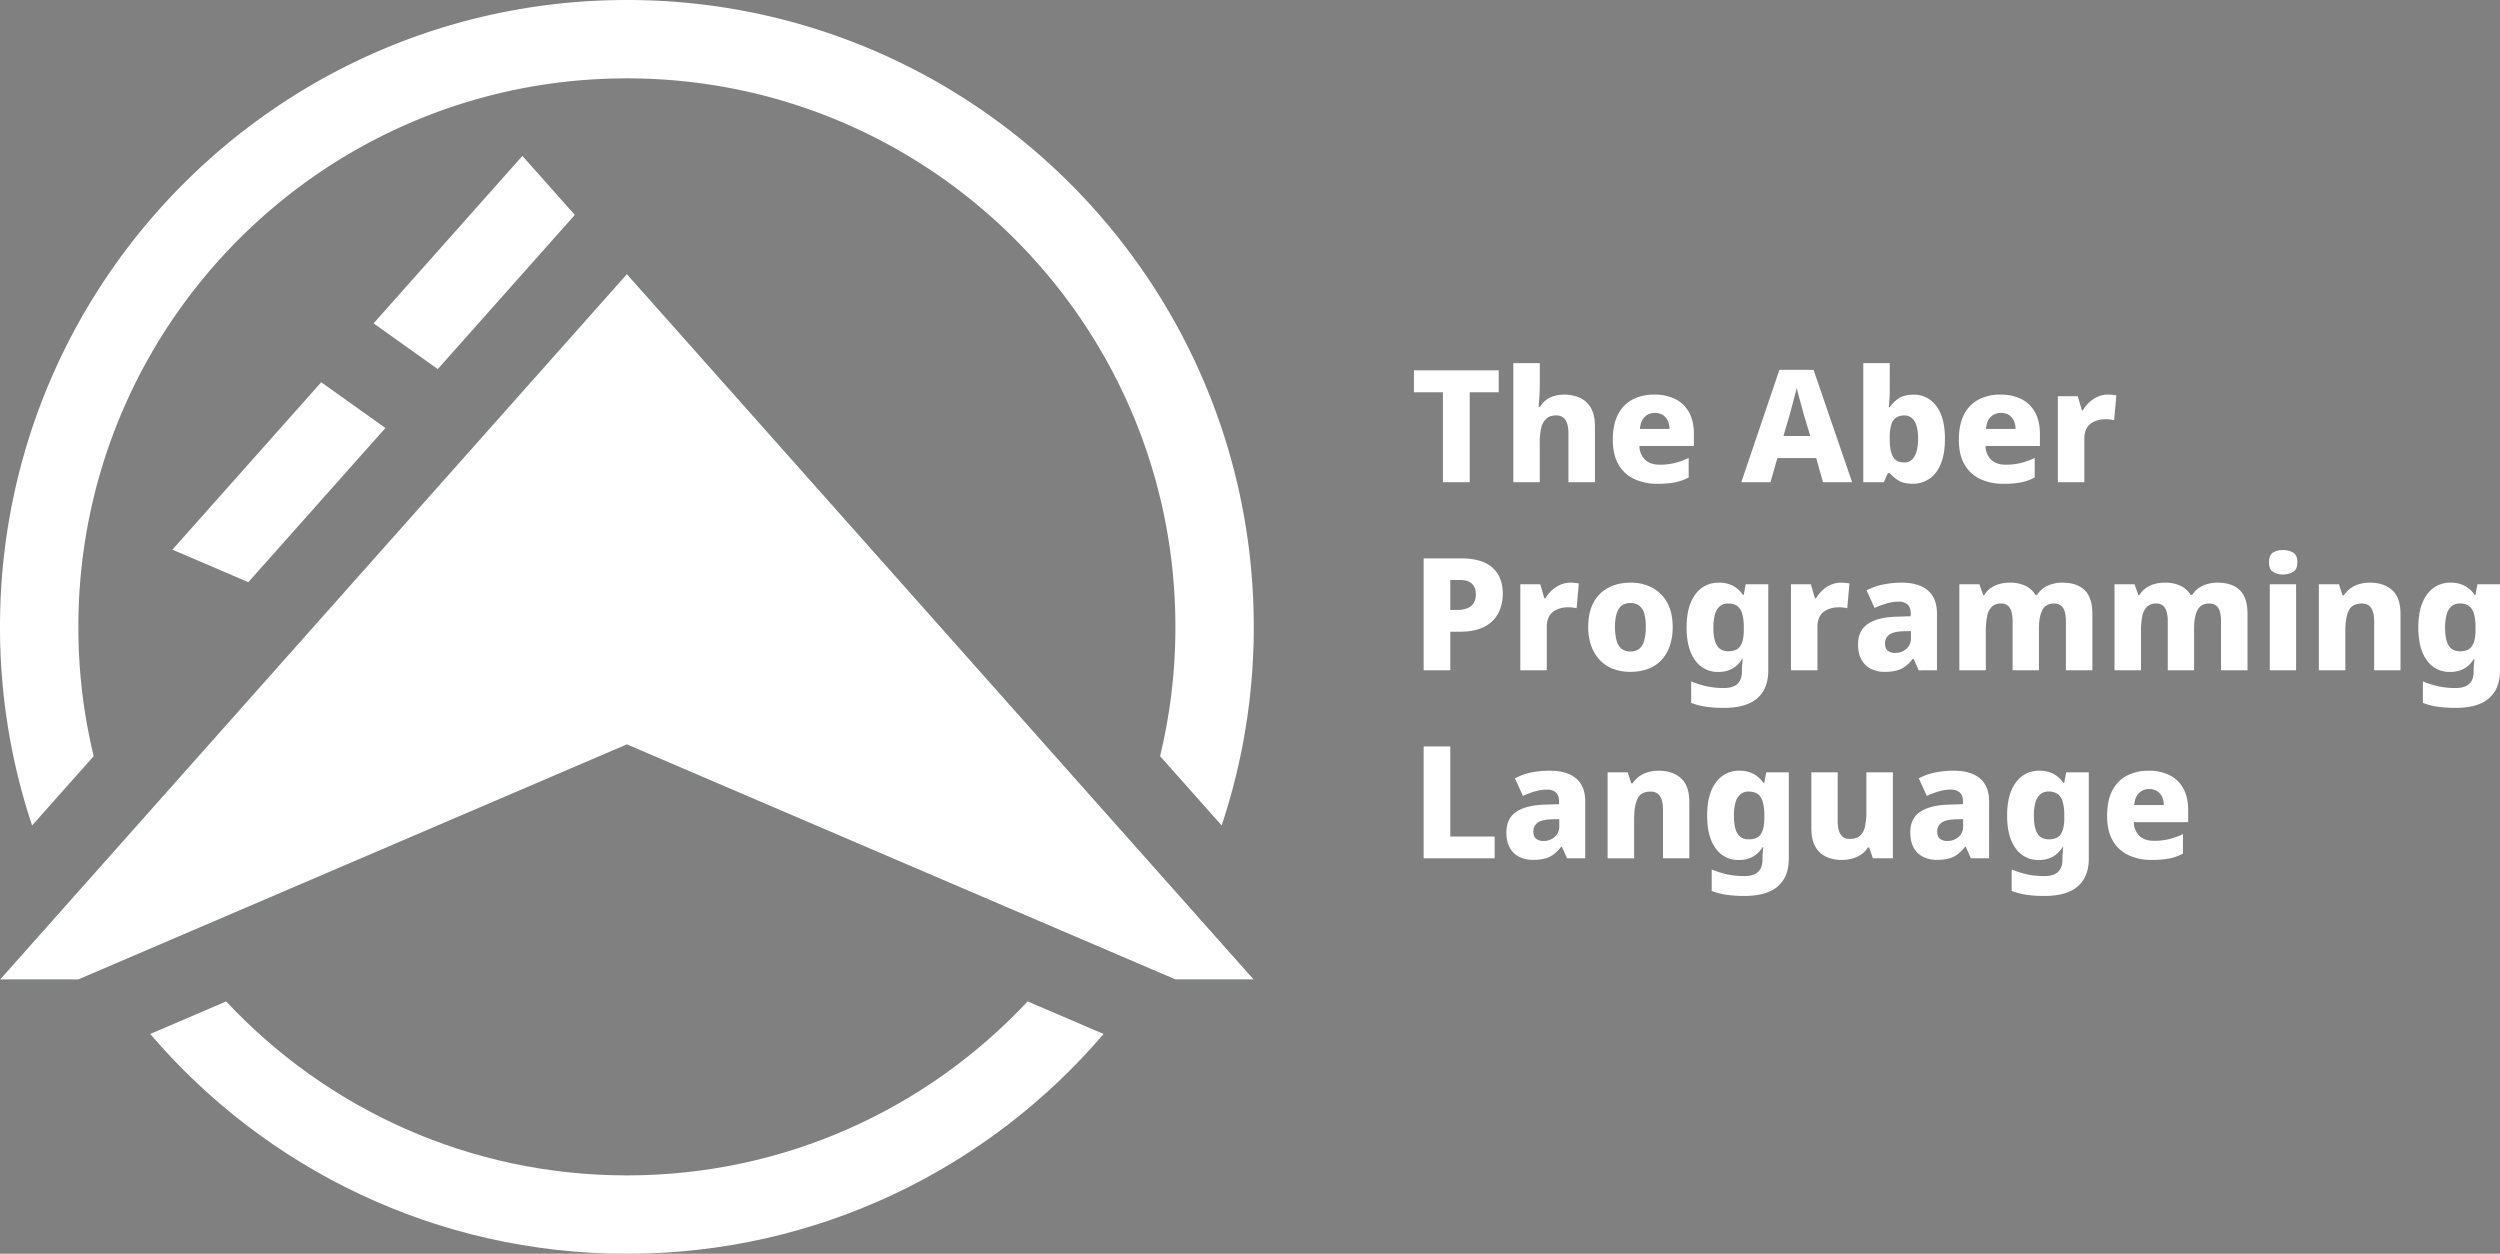 <svg id="Слой_1" data-name="Слой 1" xmlns="http://www.w3.org/2000/svg" xmlns:xlink="http://www.w3.org/1999/xlink" viewBox="0 0 2041.85 1024">
  <rect x="0" y="0" width="2041.85" height="1024" fill="#808080" stroke="none"/>
  <defs>
    <style>
      .cls-1 {
        fill: #fff;
      }

      .cls-2 {
        fill: url(#Безымянный_градиент_66);
      }
    </style>
    <linearGradient id="Безымянный_градиент_66" data-name="Безымянный градиент 66" x1="512" y1="800" x2="512" y2="224" gradientUnits="userSpaceOnUse">
      <stop offset="0" stop-color="#25344a"/>
      <stop offset="1" stop-color="#63bead"/>
    </linearGradient>
  </defs>
  <title>aber-logo-wide-dark</title>
  <path class="cls-1" d="M512,1024c155.86,0,295.44-69.65,389.35-179.51L839.3,817.9C757.54,905.34,641.15,960,512,960S266.46,905.34,184.7,817.9l-62,26.59C216.56,954.35,356.14,1024,512,1024Z" transform="translate(0)"/>
  <path class="cls-1" d="M64,512C64,264.58,264.58,64,512,64S960,264.58,960,512a449,449,0,0,1-12.52,105.58l50.3,56.59A511.64,511.64,0,0,0,1024,512C1024,229.23,794.77,0,512,0S0,229.23,0,512A511.64,511.64,0,0,0,26.22,674.17l50.3-56.59A449,449,0,0,1,64,512Z" transform="translate(0)"/>
  <polygon class="cls-2" points="0 800 64 800 512 608 960 800 1024 800 512 224 0 800"/>
  <polygon class="cls-1" points="0 800 64 800 512 608 960 800 1024 800 512 224 0 800"/>
  <polygon class="cls-1" points="357.53 301.45 469.47 175.52 426.65 127.35 305.12 264.08 357.53 301.45"/>
  <polygon class="cls-1" points="262.35 312.19 140.81 448.92 202.82 475.49 314.76 349.56 262.35 312.19"/>
  <g>
    <path class="cls-1" d="M1200.38,393.84H1178.5V320.37h-23.68V302.45h69.24v17.92h-23.68Z" transform="translate(0)"/>
    <path class="cls-1" d="M1257.6,313.59q0,6.39-.38,11.45t-.64,7.23h1.15a21.58,21.58,0,0,1,5.25-5.76,20.2,20.2,0,0,1,6.65-3.2,32.21,32.21,0,0,1,20.93,1.67,19.69,19.69,0,0,1,8.9,8.38q3.19,5.7,3.2,14.79v45.69H1281V354q0-7.29-2.43-11t-7.55-3.72q-5.11,0-8.06,2.63a14.39,14.39,0,0,0-4.16,7.55,52.14,52.14,0,0,0-1.22,12.35v32H1236V296.56h21.63Z" transform="translate(0)"/>
    <path class="cls-1" d="M1351.17,322.29a37.45,37.45,0,0,1,17.15,3.65,26,26,0,0,1,11.14,10.75q4,7.11,4,17.6v10H1339a15.71,15.71,0,0,0,4.48,11.08q4.21,4.15,12,4.16a51.8,51.8,0,0,0,12.22-1.35A57.78,57.78,0,0,0,1379.2,374v16a41.66,41.66,0,0,1-11,3.91,73.77,73.77,0,0,1-14.59,1.21,43.94,43.94,0,0,1-18.75-3.84,28.6,28.6,0,0,1-12.93-11.84q-4.68-8-4.67-20.29,0-12.54,4.29-20.73a27.72,27.72,0,0,1,11.9-12.16A37.78,37.78,0,0,1,1351.17,322.29Zm.38,15a11.49,11.49,0,0,0-8.19,3.13q-3.33,3.14-4,9.92h24.19a15.92,15.92,0,0,0-1.34-6.65,10.93,10.93,0,0,0-4-4.68A12,12,0,0,0,1351.55,337.27Z" transform="translate(0)"/>
    <path class="cls-1" d="M1488.89,393.84l-5.5-19.71h-31.74L1446,393.84h-23.8l31.1-91.77h27.9l31.49,91.77ZM1473,337.78q-.64-2.31-1.66-6.21c-.69-2.6-1.41-5.27-2.18-8s-1.32-5-1.66-6.78q-.64,2.68-1.8,6.84c-.76,2.78-1.47,5.47-2.11,8.07s-1.17,4.63-1.6,6.08l-5.37,18.3h21.89Z" transform="translate(0)"/>
    <path class="cls-1" d="M1543.42,319q0,3.84-.26,7.49t-.51,6.21h.77a25.18,25.18,0,0,1,7.36-7.36q4.54-3,12-3a22.38,22.38,0,0,1,18.62,9.22q7.11,9.21,7.11,27,0,11.91-3.33,20.16T1575.87,391a23.7,23.7,0,0,1-13.76,4.09q-7.42,0-11.65-2.69a30.61,30.61,0,0,1-7-6h-1.54l-3.32,7.42h-16.77V296.56h21.63Zm11.9,20.35a11.55,11.55,0,0,0-6.84,1.86,10.28,10.28,0,0,0-3.78,5.57,34.92,34.92,0,0,0-1.28,9.47v2.69q0,9.21,2.62,14t9.54,4.8q5.12,0,8.06-5t2.95-14.46q0-9.35-2.88-14.15A9.22,9.22,0,0,0,1555.32,339.31Z" transform="translate(0)"/>
    <path class="cls-1" d="M1633.79,322.29a37.45,37.45,0,0,1,17.15,3.65,25.94,25.94,0,0,1,11.13,10.75q4,7.11,4,17.6v10h-44.41a15.71,15.71,0,0,0,4.48,11.08q4.22,4.15,12,4.16a51.86,51.86,0,0,0,12.22-1.35,58,58,0,0,0,11.46-4.16v16a41.92,41.92,0,0,1-11,3.91,73.84,73.84,0,0,1-14.59,1.21,43.94,43.94,0,0,1-18.75-3.84,28.6,28.6,0,0,1-12.93-11.84q-4.68-8-4.67-20.29,0-12.54,4.28-20.73a27.79,27.79,0,0,1,11.91-12.16A37.75,37.75,0,0,1,1633.79,322.29Zm.38,15a11.49,11.49,0,0,0-8.19,3.13q-3.33,3.14-4,9.92h24.19a15.92,15.92,0,0,0-1.34-6.65,10.93,10.93,0,0,0-4-4.68A12,12,0,0,0,1634.17,337.27Z" transform="translate(0)"/>
    <path class="cls-1" d="M1721.59,322.29c1.11,0,2.35.06,3.71.19a27.43,27.43,0,0,1,3.2.45l-1.79,20.22c-.76-.17-1.75-.34-2.94-.51a28.43,28.43,0,0,0-4-.25,24.53,24.53,0,0,0-6.08.76,18.69,18.69,0,0,0-5.63,2.5,11.91,11.91,0,0,0-4.16,4.86,18.28,18.28,0,0,0-1.54,8v35.33h-21.63V323.57H1697l3.32,11.52h.9a27.35,27.35,0,0,1,5.12-6.46,24.7,24.7,0,0,1,7-4.61A20.17,20.17,0,0,1,1721.59,322.29Z" transform="translate(0)"/>
    <path class="cls-1" d="M1193.09,456.05q17.54,0,25.92,7.62t8.38,21.18a37,37,0,0,1-1.85,11.71,27,27,0,0,1-5.89,9.92,27.83,27.83,0,0,1-10.75,6.91q-6.72,2.57-16.71,2.56h-7.68v31.49h-21.76V456.05Zm-.9,17.66h-7.68v24.45h5.76a22.05,22.05,0,0,0,7.87-1.28,10.94,10.94,0,0,0,5.32-4.09,12.71,12.71,0,0,0,1.92-7.3q0-5.76-3.2-8.77T1192.19,473.71Z" transform="translate(0)"/>
    <path class="cls-1" d="M1282.56,475.89c1.11,0,2.35.06,3.71.19a27.76,27.76,0,0,1,3.2.45l-1.79,20.22q-1.15-.25-2.94-.51a28.43,28.43,0,0,0-4-.25,24.53,24.53,0,0,0-6.08.76,18.58,18.58,0,0,0-5.63,2.5,11.91,11.91,0,0,0-4.16,4.86,18.13,18.13,0,0,0-1.54,8v35.33h-21.63V477.17H1258l3.33,11.52h.9a27.35,27.35,0,0,1,5.12-6.46,24.79,24.79,0,0,1,7-4.61A20.26,20.26,0,0,1,1282.56,475.89Z" transform="translate(0)"/>
    <path class="cls-1" d="M1366.14,512.11a46.2,46.2,0,0,1-2.43,15.62,32.42,32.42,0,0,1-6.91,11.52,28.08,28.08,0,0,1-10.88,7.1,41.45,41.45,0,0,1-14.46,2.37,39,39,0,0,1-13.76-2.37,28.6,28.6,0,0,1-10.88-7.1,33.57,33.57,0,0,1-7.11-11.52,44,44,0,0,1-2.56-15.62q0-11.64,4.16-19.64a28.86,28.86,0,0,1,12-12.29q7.8-4.29,18.56-4.29a36.38,36.38,0,0,1,17.79,4.22,30.44,30.44,0,0,1,12.1,12.23Q1366.14,500.34,1366.14,512.11Zm-47.1,0a40.94,40.94,0,0,0,1.28,10.95,13,13,0,0,0,4,6.78,11.34,11.34,0,0,0,7.36,2.24,11.1,11.1,0,0,0,7.23-2.24,13,13,0,0,0,4-6.78,40.94,40.94,0,0,0,1.28-10.95A39.44,39.44,0,0,0,1343,501.3a12.36,12.36,0,0,0-4.1-6.59,11.61,11.61,0,0,0-7.3-2.18q-6.64,0-9.6,4.93T1319,512.11Z" transform="translate(0)"/>
    <path class="cls-1" d="M1403.77,475.89a23.94,23.94,0,0,1,11.84,2.69,23.33,23.33,0,0,1,8,7.42h.52l1.66-8.83h18.43v70.4q0,10-4,16.77a25,25,0,0,1-12,10.3q-8.06,3.52-20.22,3.52a105.37,105.37,0,0,1-14.34-.89,56.89,56.89,0,0,1-12.41-3.2V556.53a77.29,77.29,0,0,0,12.67,4,65.46,65.46,0,0,0,14.08,1.41q7.43,0,11.07-3.4t3.65-10v-1.28c0-1.37.06-2.8.19-4.29s.28-3,.45-4.55h-.64a21.51,21.51,0,0,1-7.87,7.68,23,23,0,0,1-11.46,2.69,22.21,22.21,0,0,1-18.88-9.47q-7-9.46-7-26.88t7.17-27A22.75,22.75,0,0,1,1403.77,475.89Zm7.56,17a10.06,10.06,0,0,0-6.66,2.24,13.2,13.2,0,0,0-4,6.66,40,40,0,0,0-1.28,10.94q0,9.87,2.95,14.53t9.21,4.67a15.56,15.56,0,0,0,5.83-1,8.54,8.54,0,0,0,3.84-3.07,15.8,15.8,0,0,0,2.24-5.31,34.15,34.15,0,0,0,.76-7.81v-2.56a38.18,38.18,0,0,0-1.28-10.88,12,12,0,0,0-4-6.33Q1416.19,492.92,1411.33,492.91Z" transform="translate(0)"/>
    <path class="cls-1" d="M1503.61,475.89c1.11,0,2.35.06,3.71.19a27.43,27.43,0,0,1,3.2.45l-1.79,20.22q-1.15-.25-2.94-.51a28.43,28.43,0,0,0-4-.25,24.53,24.53,0,0,0-6.08.76,18.69,18.69,0,0,0-5.63,2.5,11.91,11.91,0,0,0-4.16,4.86,18.13,18.13,0,0,0-1.54,8v35.33h-21.63V477.17H1479l3.32,11.52h.9a27.35,27.35,0,0,1,5.12-6.46,24.7,24.7,0,0,1,7-4.61A20.17,20.17,0,0,1,1503.61,475.89Z" transform="translate(0)"/>
    <path class="cls-1" d="M1553.28,475.89q13.7,0,21.18,6.27T1582,501v46.46H1567.1l-4.22-9.47h-.52a35.74,35.74,0,0,1-6.08,6.14,19.83,19.83,0,0,1-7.23,3.52,38.55,38.55,0,0,1-9.85,1.09,24.74,24.74,0,0,1-11.08-2.43,17.86,17.86,0,0,1-7.74-7.42q-2.82-5-2.82-12.68,0-11.13,7.88-16.57t23.23-5.95l11.9-.39v-2.17c0-3.42-.87-5.89-2.62-7.43a10.62,10.62,0,0,0-7.23-2.3,35.08,35.08,0,0,0-9.67,1.41,74.43,74.43,0,0,0-10,3.71l-6.52-14.34a50.75,50.75,0,0,1,13-4.67A73.27,73.27,0,0,1,1553.28,475.89Zm.76,39.68q-8.05.39-11.26,3a8.57,8.57,0,0,0-3.2,7q0,4.11,2.24,5.89a9.22,9.22,0,0,0,6,1.79,13.46,13.46,0,0,0,9.15-3.26,11.15,11.15,0,0,0,3.78-8.9v-5.63Z" transform="translate(0)"/>
    <path class="cls-1" d="M1684.35,475.89q12,0,18.3,6.14t6.27,19.59v45.82h-21.63V507.63q0-7.8-2.37-11.26c-1.58-2.3-4-3.46-7.23-3.46q-6.78,0-9.6,5.32t-2.81,15.16v34.05h-21.51V507.63a28.13,28.13,0,0,0-1-8.25,9.64,9.64,0,0,0-3.08-4.87,8.28,8.28,0,0,0-5.24-1.6,10.59,10.59,0,0,0-7.62,2.63,14.57,14.57,0,0,0-3.84,7.61,59.23,59.23,0,0,0-1.09,12.29v32h-21.63V477.17h16.38l3.08,8.83h.89a19.5,19.5,0,0,1,5.12-5.57,22.66,22.66,0,0,1,7-3.39,30.63,30.63,0,0,1,8.58-1.15,29.3,29.3,0,0,1,12.93,2.56,19.18,19.18,0,0,1,8.19,7.42h1.28a20,20,0,0,1,8.77-7.55A28.66,28.66,0,0,1,1684.35,475.89Z" transform="translate(0)"/>
    <path class="cls-1" d="M1811.07,475.89q12,0,18.3,6.14t6.27,19.59v45.82H1814V507.63q0-7.8-2.37-11.26c-1.58-2.3-4-3.46-7.23-3.46q-6.78,0-9.6,5.32T1792,513.39v34.05h-21.5V507.63a28.13,28.13,0,0,0-1-8.25,9.64,9.64,0,0,0-3.08-4.87,8.28,8.28,0,0,0-5.24-1.6,10.58,10.58,0,0,0-7.62,2.63,14.42,14.42,0,0,0-3.84,7.61,58.55,58.55,0,0,0-1.09,12.29v32H1727V477.17h16.38l3.08,8.83h.89a19.5,19.5,0,0,1,5.12-5.57,22.66,22.66,0,0,1,7-3.39,30.63,30.63,0,0,1,8.58-1.15,29.3,29.3,0,0,1,12.93,2.56,19.3,19.3,0,0,1,8.19,7.42h1.28a20,20,0,0,1,8.77-7.55A28.66,28.66,0,0,1,1811.07,475.89Z" transform="translate(0)"/>
    <path class="cls-1" d="M1864.57,449.27a16.15,16.15,0,0,1,8.25,2q3.53,2.06,3.52,7.94t-3.52,7.87a15.7,15.7,0,0,1-8.25,2.11,14.74,14.74,0,0,1-8.07-2.11c-2.22-1.41-3.32-4-3.32-7.87s1.1-6.57,3.32-7.94A15.16,15.16,0,0,1,1864.57,449.27Zm10.75,27.9v70.27h-21.5V477.17Z" transform="translate(0)"/>
    <path class="cls-1" d="M1935.74,475.89q11.13,0,18,6.08t6.85,19.65v45.82h-21.51V507.63q0-7.29-2.43-11t-7.68-3.72q-7.93,0-10.69,5.83t-2.75,16.7v32h-21.63V477.17h16.38l3,9.09h1a22,22,0,0,1,5.51-5.76A23,23,0,0,1,1927,477,31.93,31.93,0,0,1,1935.74,475.89Z" transform="translate(0)"/>
    <path class="cls-1" d="M2001.4,475.89a24,24,0,0,1,11.84,2.69,23.33,23.33,0,0,1,8,7.42h.51l1.67-8.83h18.43v70.4q0,10-4,16.77a25.08,25.08,0,0,1-12,10.3q-8.07,3.52-20.23,3.52a105.11,105.11,0,0,1-14.33-.89,57,57,0,0,1-12.42-3.2V556.53a77.59,77.59,0,0,0,12.67,4,65.52,65.52,0,0,0,14.08,1.41q7.43,0,11.08-3.4t3.64-10v-1.28c0-1.37.07-2.8.2-4.29s.27-3,.44-4.55h-.64a21.51,21.51,0,0,1-7.87,7.68,23,23,0,0,1-11.45,2.69,22.21,22.21,0,0,1-18.88-9.47q-7-9.46-7-26.88t7.17-27A22.74,22.74,0,0,1,2001.4,475.89Zm7.55,17a10.1,10.1,0,0,0-6.66,2.24,13.19,13.19,0,0,0-4,6.66,39.61,39.61,0,0,0-1.28,10.94q0,9.87,2.94,14.53t9.22,4.67a15.54,15.54,0,0,0,5.82-1,8.44,8.44,0,0,0,3.84-3.07,15.6,15.6,0,0,0,2.24-5.31,34.1,34.1,0,0,0,.77-7.81v-2.56a38.54,38.54,0,0,0-1.28-10.88,12.06,12.06,0,0,0-4-6.33A12.26,12.26,0,0,0,2009,492.91Z" transform="translate(0)"/>
    <path class="cls-1" d="M1162.75,701V609.65h21.76v73.6h36.23V701Z" transform="translate(0)"/>
    <path class="cls-1" d="M1266.05,629.49q13.7,0,21.18,6.27t7.49,18.82V701h-14.85l-4.22-9.47h-.51a36.1,36.1,0,0,1-6.08,6.14,20,20,0,0,1-7.24,3.52,38.55,38.55,0,0,1-9.85,1.09,24.66,24.66,0,0,1-11.07-2.43,17.83,17.83,0,0,1-7.75-7.42q-2.82-5-2.81-12.68,0-11.13,7.87-16.57t23.23-6l11.9-.39v-2.17c0-3.42-.87-5.89-2.62-7.43a10.62,10.62,0,0,0-7.23-2.3,35.08,35.08,0,0,0-9.67,1.41,73.82,73.82,0,0,0-10,3.71l-6.53-14.34a50.75,50.75,0,0,1,13-4.67A73.34,73.34,0,0,1,1266.05,629.49Zm.77,39.68q-8.07.39-11.27,3a8.57,8.57,0,0,0-3.2,7q0,4.11,2.24,5.89a9.22,9.22,0,0,0,6,1.79,13.51,13.51,0,0,0,9.16-3.26,11.17,11.17,0,0,0,3.77-8.9V669Z" transform="translate(0)"/>
    <path class="cls-1" d="M1354.88,629.49q11.13,0,18,6.08t6.85,19.65V701h-21.5V661.23q0-7.29-2.44-11t-7.68-3.72q-7.93,0-10.68,5.83t-2.76,16.7v32H1313V630.77h16.39l2.94,9.09h1a21.92,21.92,0,0,1,5.5-5.76,23,23,0,0,1,7.29-3.46A32,32,0,0,1,1354.88,629.49Z" transform="translate(0)"/>
    <path class="cls-1" d="M1420.54,629.49a24,24,0,0,1,11.84,2.69,23.33,23.33,0,0,1,8,7.42h.51l1.67-8.83H1461v70.4q0,10-4,16.77a25,25,0,0,1-12,10.3q-8.07,3.53-20.22,3.52a105.27,105.27,0,0,1-14.34-.89,57,57,0,0,1-12.42-3.2V710.13a77.39,77.39,0,0,0,12.68,4,65.46,65.46,0,0,0,14.08,1.41c4.94,0,8.64-1.14,11.07-3.4s3.65-5.61,3.65-10v-1.28c0-1.37.06-2.8.19-4.29s.27-3,.45-4.55h-.64a21.53,21.53,0,0,1-7.88,7.68,23,23,0,0,1-11.45,2.69,22.21,22.21,0,0,1-18.88-9.47q-7-9.47-7-26.88t7.17-27A22.75,22.75,0,0,1,1420.54,629.49Zm7.55,17a10.05,10.05,0,0,0-6.65,2.24,13.2,13.2,0,0,0-4,6.66,40,40,0,0,0-1.28,10.94q0,9.87,2.94,14.53t9.22,4.67a15.54,15.54,0,0,0,5.82-1,8.44,8.44,0,0,0,3.84-3.07,15.6,15.6,0,0,0,2.24-5.31,33.55,33.55,0,0,0,.77-7.81v-2.56a38.54,38.54,0,0,0-1.28-10.88,12.1,12.1,0,0,0-4-6.33C1433.87,647.22,1431.34,646.51,1428.09,646.51Z" transform="translate(0)"/>
    <path class="cls-1" d="M1546,630.77V701H1529.6l-2.95-8.83h-1.15A17.86,17.86,0,0,1,1520,698a25.28,25.28,0,0,1-7.43,3.26,32.58,32.58,0,0,1-8.45,1.09,29.26,29.26,0,0,1-12.8-2.69,19.33,19.33,0,0,1-8.76-8.38q-3.15-5.7-3.14-14.78v-45.7h21.5v39.81q0,7.17,2.37,10.88t7.49,3.71c3.58,0,6.36-.85,8.32-2.56a13.8,13.8,0,0,0,4.1-7.55,56.21,56.21,0,0,0,1.15-12.29v-32Z" transform="translate(0)"/>
    <path class="cls-1" d="M1595.9,629.49q13.69,0,21.18,6.27t7.49,18.82V701h-14.85l-4.22-9.47H1605a36.1,36.1,0,0,1-6.08,6.14,19.83,19.83,0,0,1-7.23,3.52,38.69,38.69,0,0,1-9.86,1.09,24.66,24.66,0,0,1-11.07-2.43,17.83,17.83,0,0,1-7.75-7.42q-2.8-5-2.81-12.68,0-11.13,7.87-16.57t23.23-6l11.91-.39v-2.17c0-3.42-.88-5.89-2.63-7.43a10.62,10.62,0,0,0-7.23-2.3,35,35,0,0,0-9.66,1.41,73.44,73.44,0,0,0-10,3.71l-6.53-14.34a50.69,50.69,0,0,1,13.06-4.67A73.18,73.18,0,0,1,1595.9,629.49Zm.77,39.68q-8.07.39-11.27,3a8.57,8.57,0,0,0-3.2,7q0,4.11,2.24,5.89a9.24,9.24,0,0,0,6,1.79,13.5,13.5,0,0,0,9.15-3.26,11.17,11.17,0,0,0,3.77-8.9V669Z" transform="translate(0)"/>
    <path class="cls-1" d="M1665.53,629.49a24,24,0,0,1,11.84,2.69,23.33,23.33,0,0,1,8,7.42h.51l1.67-8.83H1706v70.4q0,10-4,16.77a25.08,25.08,0,0,1-12,10.3q-8.07,3.53-20.23,3.52a105.11,105.11,0,0,1-14.33-.89,57,57,0,0,1-12.42-3.2V710.13a77.59,77.59,0,0,0,12.67,4,65.52,65.52,0,0,0,14.08,1.41q7.43,0,11.08-3.4t3.64-10v-1.28c0-1.37.07-2.8.2-4.29s.27-3,.44-4.55h-.64a21.43,21.43,0,0,1-7.87,7.68,23,23,0,0,1-11.45,2.69,22.21,22.21,0,0,1-18.88-9.47q-7-9.47-7-26.88t7.17-27A22.74,22.74,0,0,1,1665.53,629.49Zm7.55,17a10.05,10.05,0,0,0-6.65,2.24,13.13,13.13,0,0,0-4,6.66,39.61,39.61,0,0,0-1.28,10.94q0,9.87,2.94,14.53t9.22,4.67a15.54,15.54,0,0,0,5.82-1,8.44,8.44,0,0,0,3.84-3.07,15.6,15.6,0,0,0,2.24-5.31,34.1,34.1,0,0,0,.77-7.81v-2.56a38.54,38.54,0,0,0-1.28-10.88,12.1,12.1,0,0,0-4-6.33A12.26,12.26,0,0,0,1673.08,646.51Z" transform="translate(0)"/>
    <path class="cls-1" d="M1754.87,629.49a37.42,37.42,0,0,1,17.15,3.65,26,26,0,0,1,11.14,10.75q4,7.11,4,17.6v10h-44.42a15.75,15.75,0,0,0,4.48,11.08q4.23,4.16,12,4.16a51.88,51.88,0,0,0,12.23-1.35,57.7,57.7,0,0,0,11.45-4.16v16a41.72,41.72,0,0,1-11,3.91,73.88,73.88,0,0,1-14.6,1.21,44,44,0,0,1-18.75-3.84,28.7,28.7,0,0,1-12.93-11.84q-4.66-8-4.67-20.29,0-12.54,4.29-20.73a27.82,27.82,0,0,1,11.9-12.16A37.8,37.8,0,0,1,1754.87,629.49Zm.39,15a11.5,11.5,0,0,0-8.2,3.13q-3.33,3.14-4,9.92h24.19a15.77,15.77,0,0,0-1.35-6.65,10.91,10.91,0,0,0-4-4.68A12,12,0,0,0,1755.26,644.47Z" transform="translate(0)"/>
  </g>
</svg>
